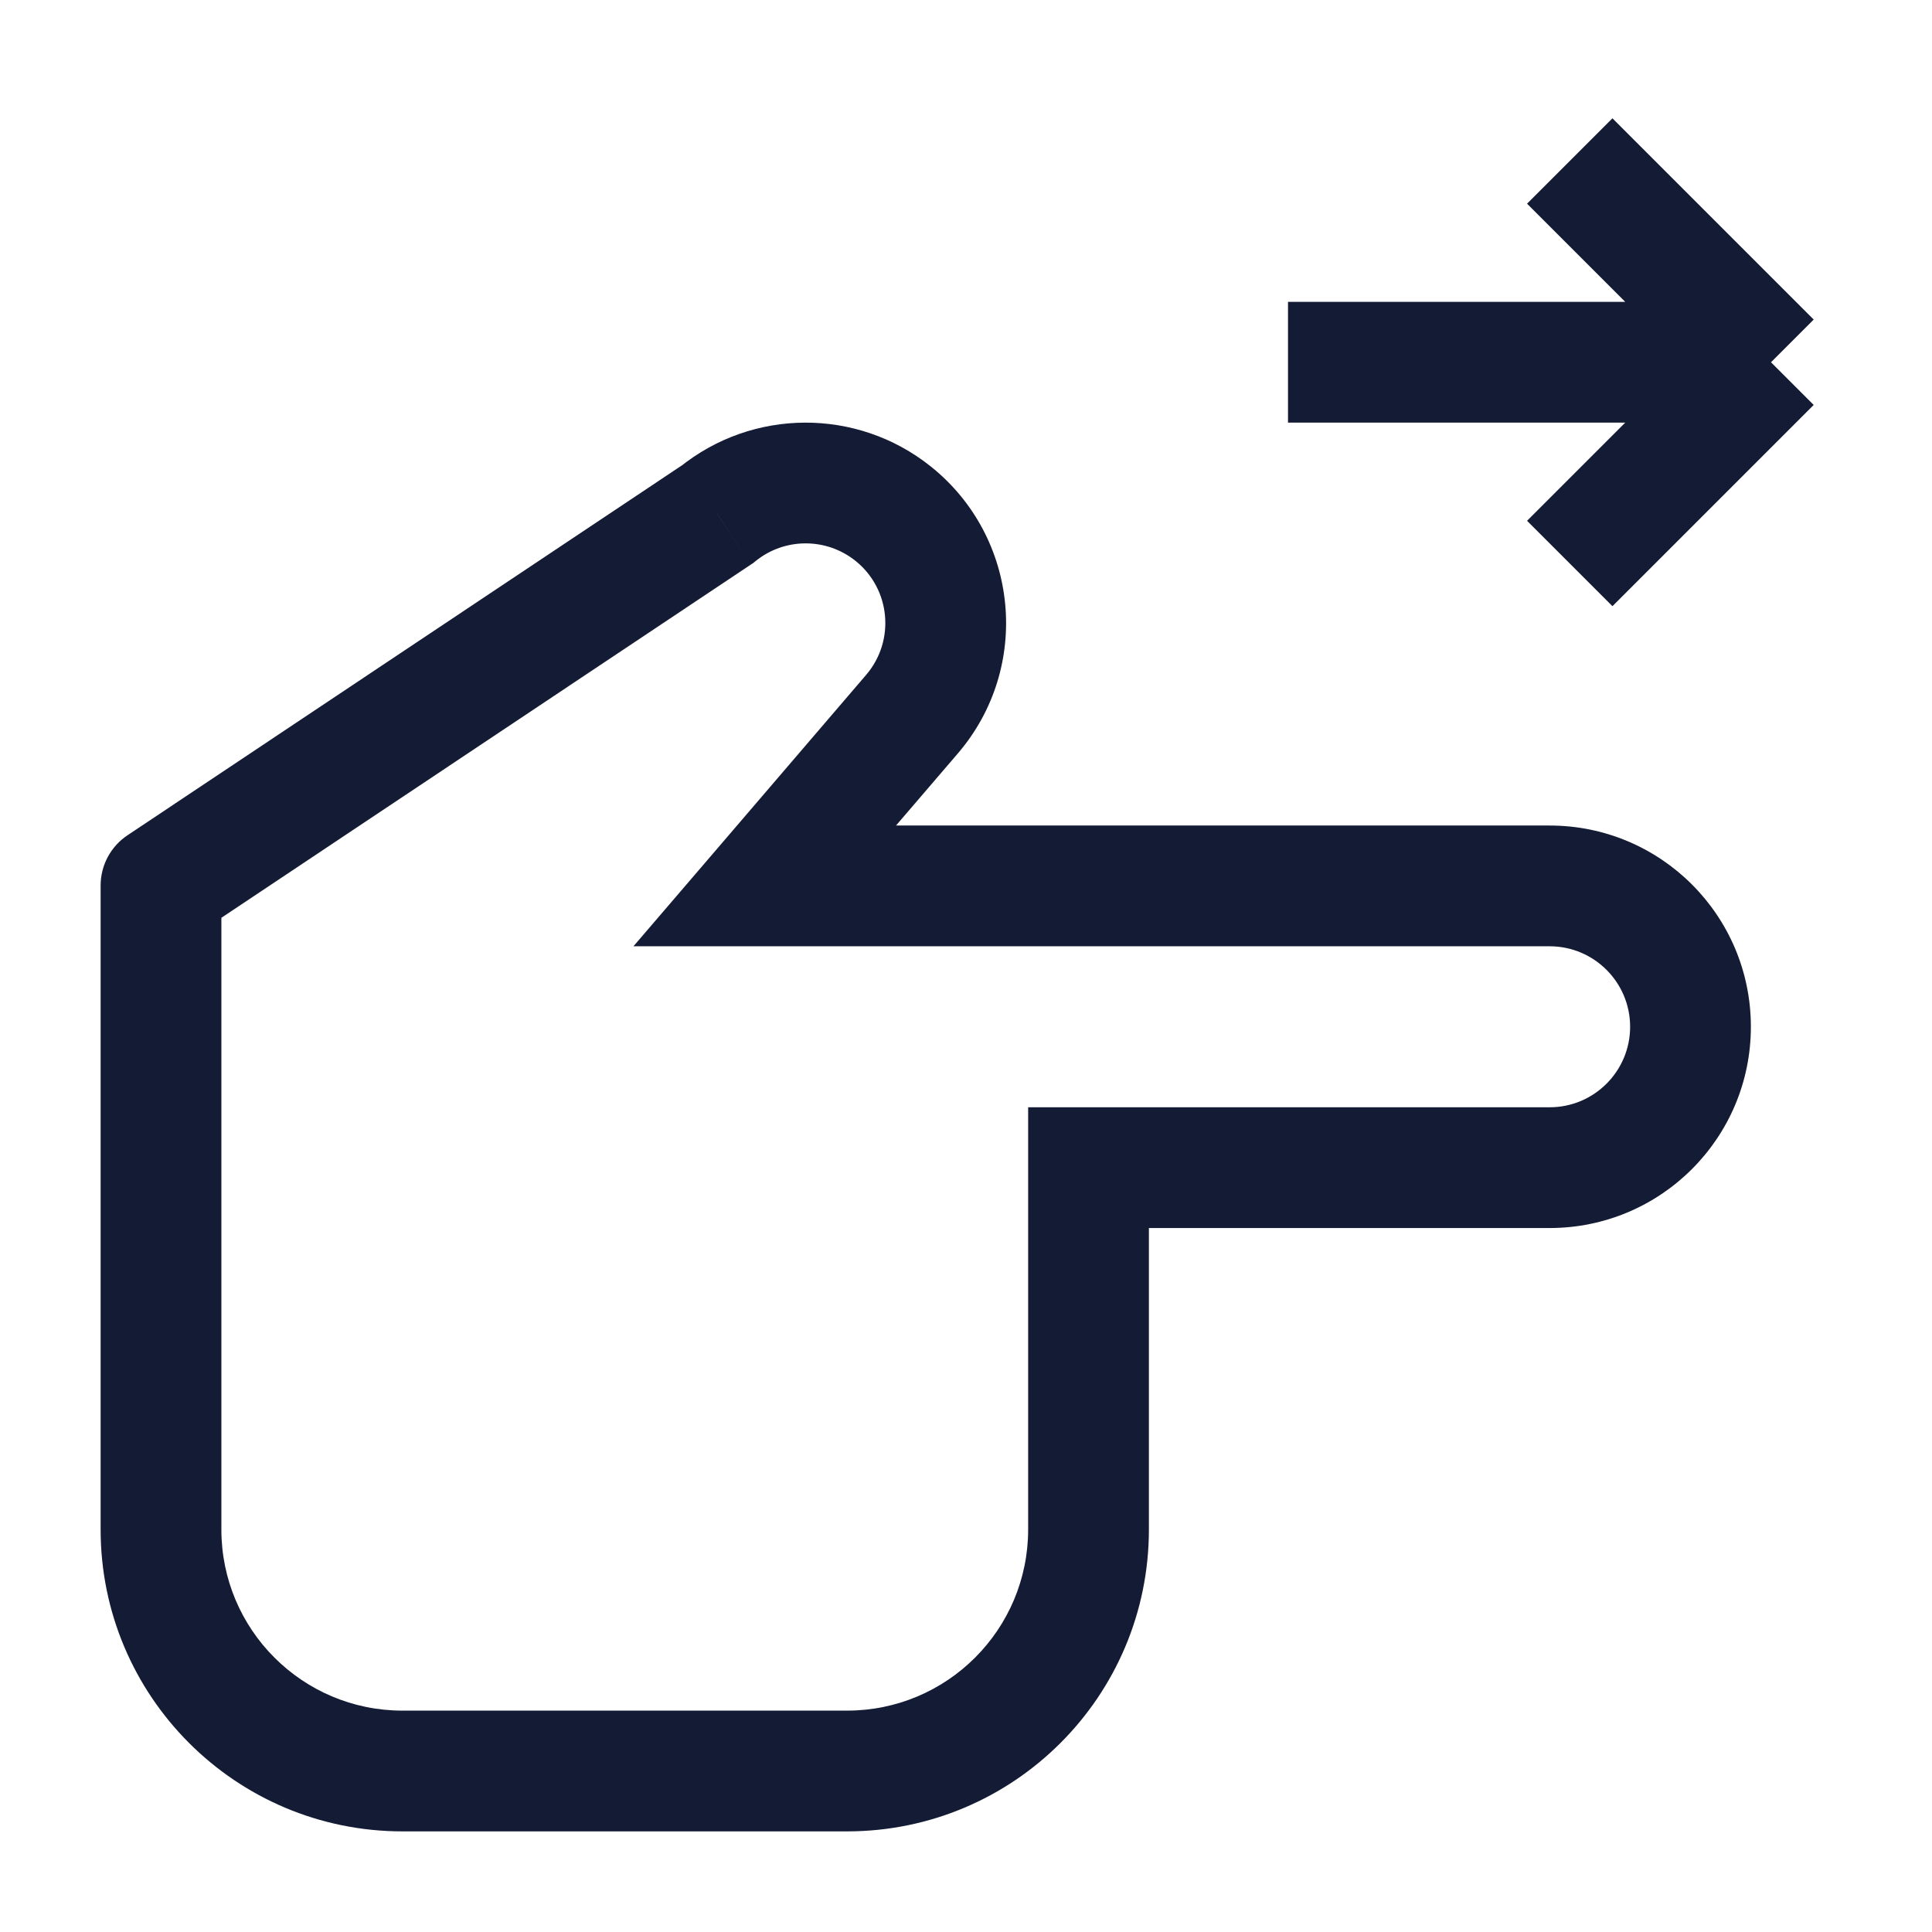 <svg width="24" height="24" viewBox="0 0 24 24" fill="none" xmlns="http://www.w3.org/2000/svg">
<path d="M9.5 11.005L8.931 10.517L7.869 11.755H9.5V11.005ZM11.329 8.871L11.899 9.359V9.359L11.329 8.871ZM8.912 6.389L9.328 7.013L9.357 6.994L9.385 6.971L8.912 6.389ZM2 11L1.584 10.376C1.375 10.515 1.25 10.749 1.25 11H2ZM19.25 11.005V10.255V11.005ZM19.25 14.505V15.255V14.505ZM13.522 14.505V13.755H12.772V14.505H13.522ZM13.522 19H14.272H13.522ZM2 19H1.25H2ZM11.095 6.381L11.563 5.795V5.795L11.095 6.381ZM5 22V21.25V22ZM10.522 22V22.75V22ZM10.069 11.493L11.899 9.359L10.76 8.383L8.931 10.517L10.069 11.493ZM8.495 5.765L1.584 10.376L2.416 11.624L9.328 7.013L8.495 5.765ZM9.5 11.755L19.25 11.755V10.255L9.5 10.255V11.755ZM19.25 13.755H13.522V15.255H19.25V13.755ZM12.772 14.505L12.772 19H14.272L14.272 14.505H12.772ZM2.75 19V11H1.25V19H2.75ZM20.25 12.755C20.25 13.307 19.802 13.755 19.25 13.755V15.255C20.631 15.255 21.75 14.136 21.75 12.755H20.25ZM19.25 11.755C19.802 11.755 20.25 12.203 20.25 12.755H21.75C21.75 11.374 20.631 10.255 19.25 10.255V11.755ZM11.563 5.795C10.649 5.064 9.348 5.069 8.439 5.807L9.385 6.971C9.746 6.678 10.263 6.676 10.627 6.967L11.563 5.795ZM11.899 9.359C12.815 8.29 12.663 6.675 11.563 5.795L10.627 6.967C11.063 7.316 11.124 7.958 10.76 8.383L11.899 9.359ZM5 22.75H10.522V21.25H5V22.75ZM1.25 19C1.25 21.071 2.929 22.75 5 22.75V21.25C3.757 21.25 2.75 20.243 2.75 19H1.25ZM12.772 19C12.772 20.243 11.765 21.25 10.522 21.25V22.75C12.594 22.75 14.272 21.071 14.272 19H12.772Z" fill="#141B34"/>
<path d="M22 4.5L16 4.5M22 4.5L19.5 2M22 4.5L19.5 7" stroke="#141B34" stroke-width="1.5"/>
</svg>
